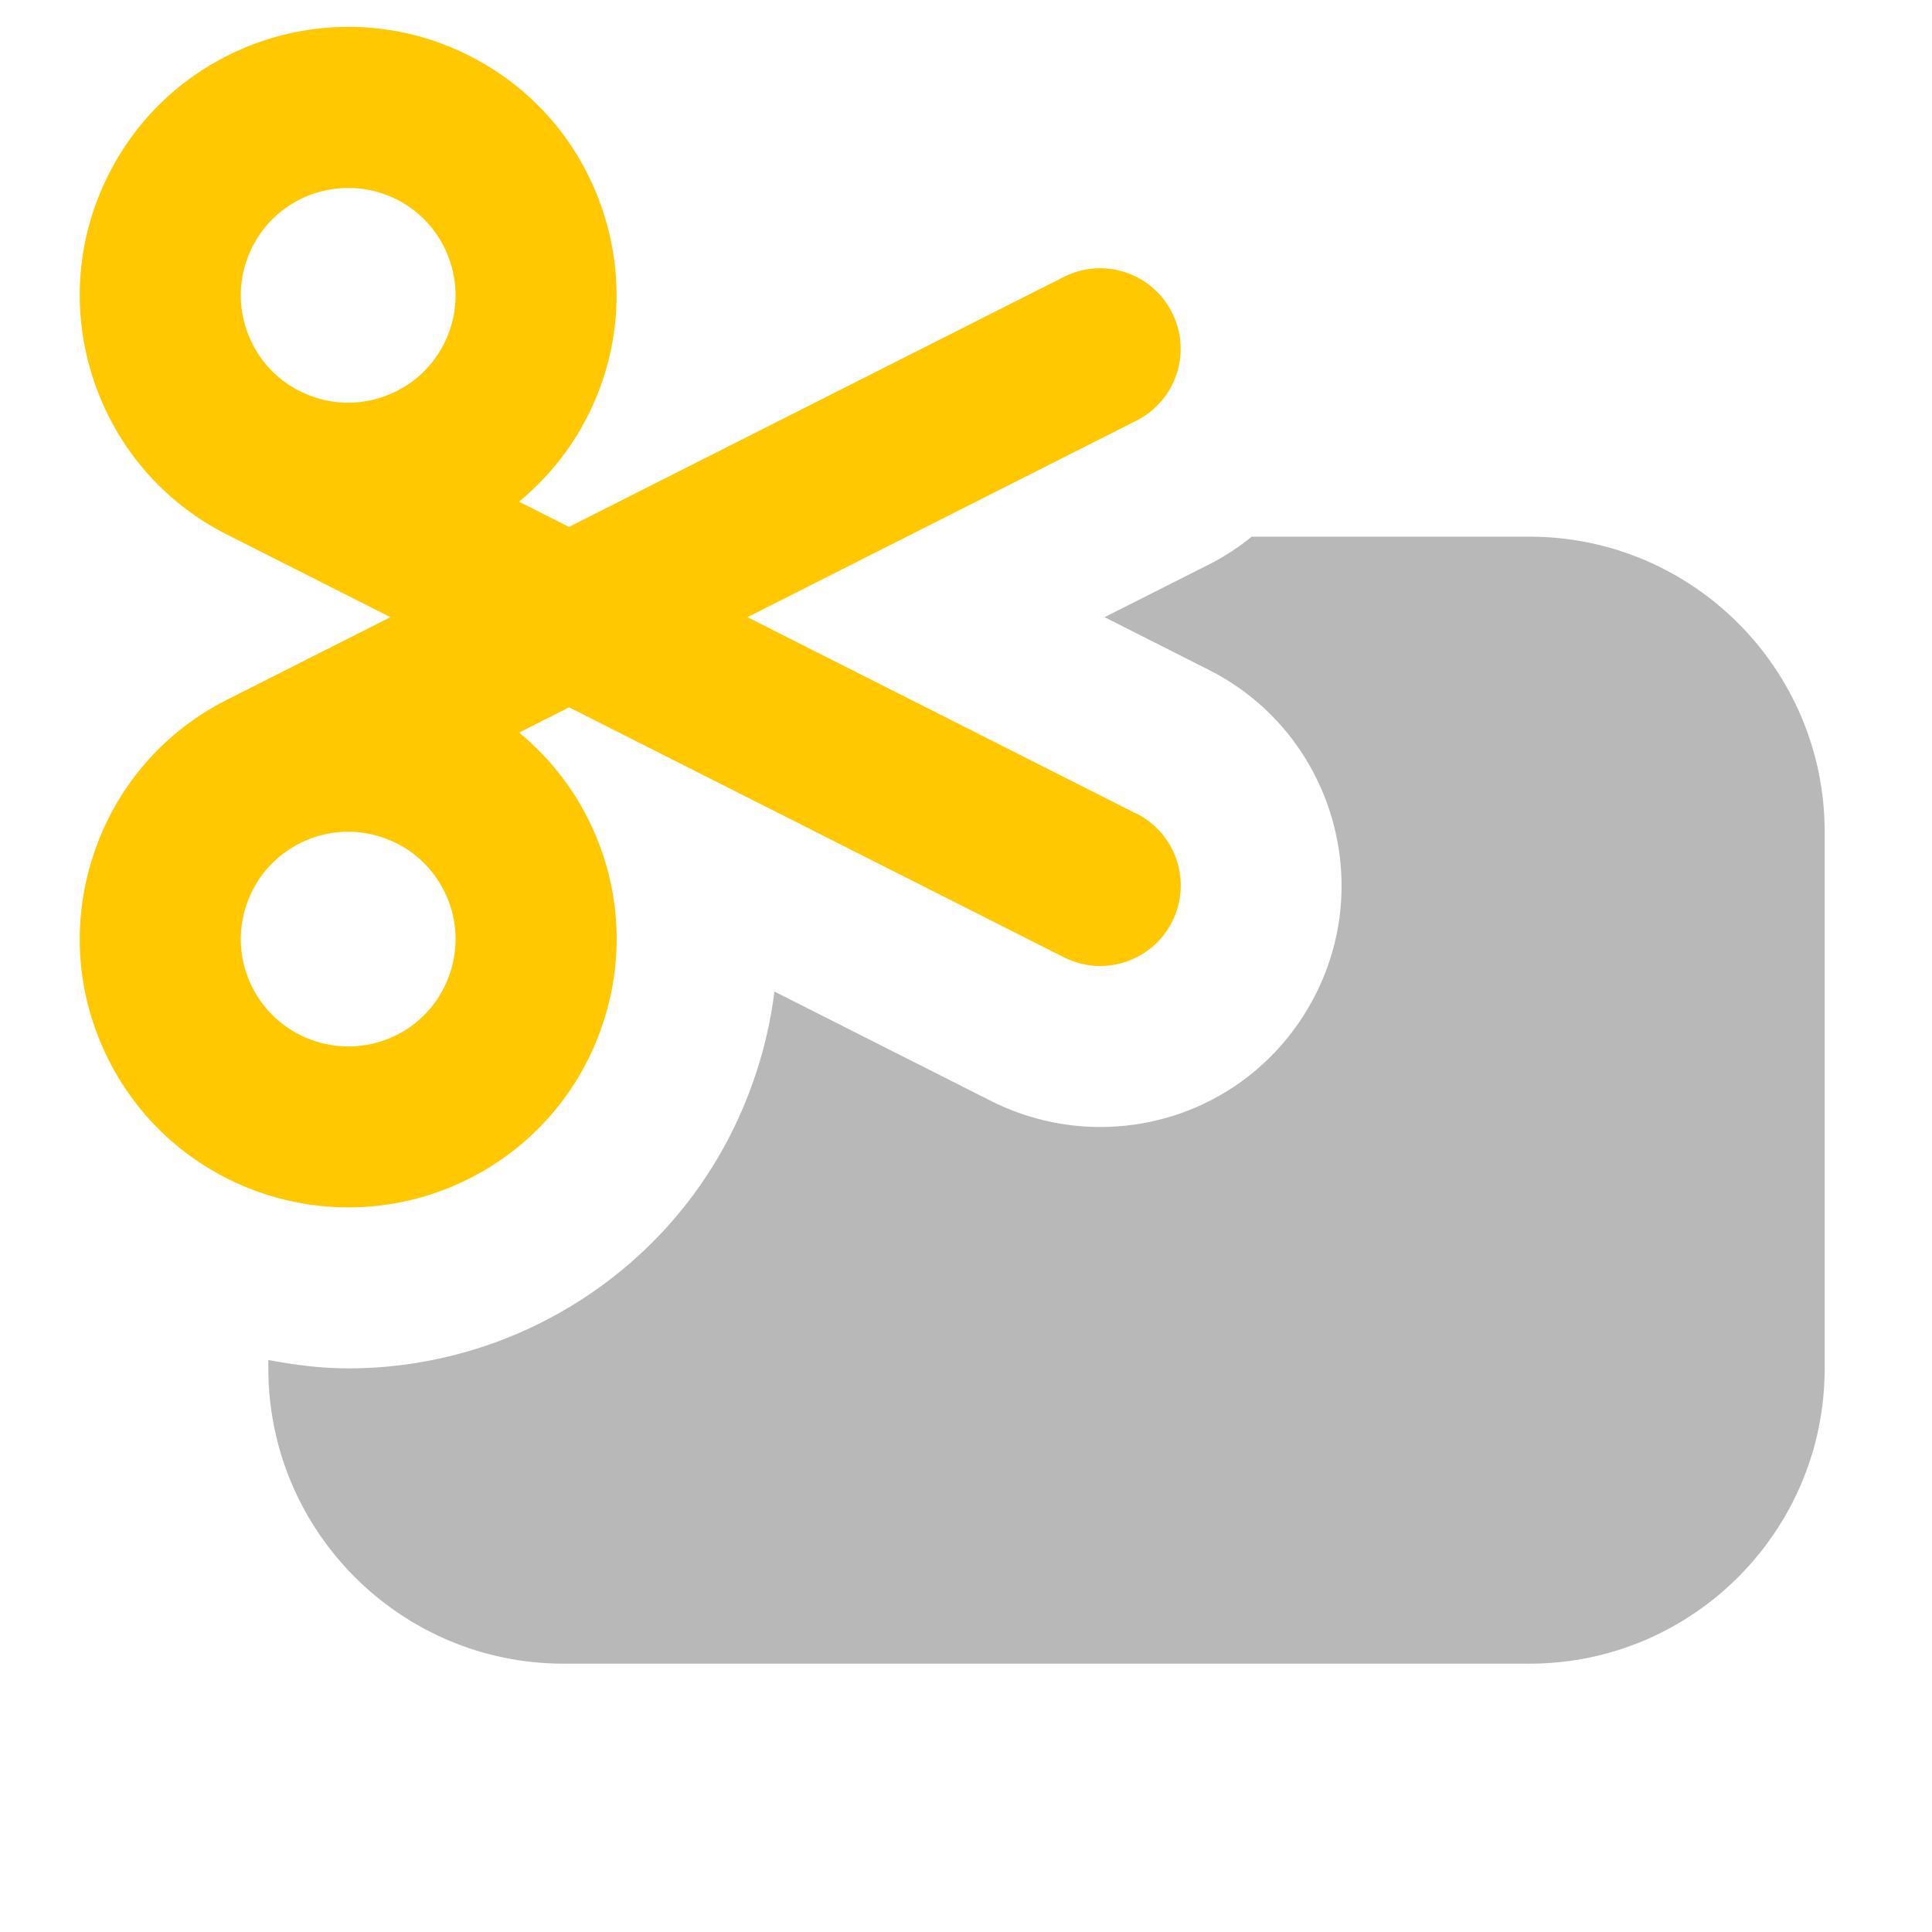 <svg xmlns="http://www.w3.org/2000/svg" width="18" height="18" viewBox="0 0 18 18"><title>scissors coupon 2</title><g fill="#b8b8b8e0" class="nc-icon-wrapper"><path d="M14.25,5h-2.588c-.121,.098-.253,.186-.398,.259l-.973,.491,.973,.492c1.106,.558,1.553,1.914,.994,3.021-.385,.763-1.155,1.237-2.009,1.237-.349,0-.698-.083-1.011-.24l-2.023-1.022c-.031,.252-.087,.504-.168,.751-.33,1.015-1.037,1.841-1.99,2.326-.558,.284-1.184,.434-1.809,.434h-.001c-.255,0-.503-.032-.747-.078v.079c0,1.517,1.233,2.75,2.75,2.75H14.25c1.517,0,2.75-1.233,2.75-2.75V7.75c0-1.517-1.233-2.75-2.75-2.75Z" fill="#b8b8b8e0"></path><path d="M10.588,7.581l-3.624-1.831,3.624-1.831c.37-.187,.518-.638,.331-1.008-.187-.37-.638-.518-1.008-.331l-4.61,2.329-.465-.235c.26-.216,.479-.481,.636-.792,.303-.595,.355-1.272,.148-1.907-.207-.635-.648-1.151-1.244-1.454C3.147-.103,1.64,.388,1.016,1.617c-.303,.596-.356,1.273-.149,1.908s.649,1.151,1.244,1.454c0,0,0,0,.001,0,0,0,0,0,0,0l1.525,.771-1.525,.771s0,0-.001,0c0,0,0,0,0,0-.595,.302-1.037,.819-1.244,1.454s-.154,1.312,.149,1.908c.44,.867,1.321,1.367,2.232,1.366,.381,0,.767-.087,1.129-.271,.595-.303,1.037-.819,1.244-1.454,.207-.635,.154-1.312-.148-1.907-.158-.31-.376-.576-.636-.792l.465-.235,4.61,2.329c.109,.055,.224,.081,.338,.081,.274,0,.538-.15,.67-.412,.187-.37,.039-.821-.331-1.008ZM2.353,2.297c.176-.347,.528-.546,.893-.546,.152,0,.307,.035,.452,.108,.491,.25,.688,.853,.438,1.345-.121,.238-.328,.415-.582,.498-.253,.083-.524,.062-.762-.059h-.002c-.238-.122-.414-.328-.497-.582-.083-.254-.062-.525,.06-.763Zm1.345,7.344c-.491,.25-1.095,.053-1.345-.438-.121-.238-.143-.509-.06-.763,.083-.254,.259-.46,.498-.582,.143-.073,.297-.109,.452-.109,.104,0,.208,.017,.311,.05,.254,.083,.46,.259,.582,.498,.25,.492,.053,1.095-.438,1.345Z" fill="#ffc800" data-color="color-2"></path></g></svg>